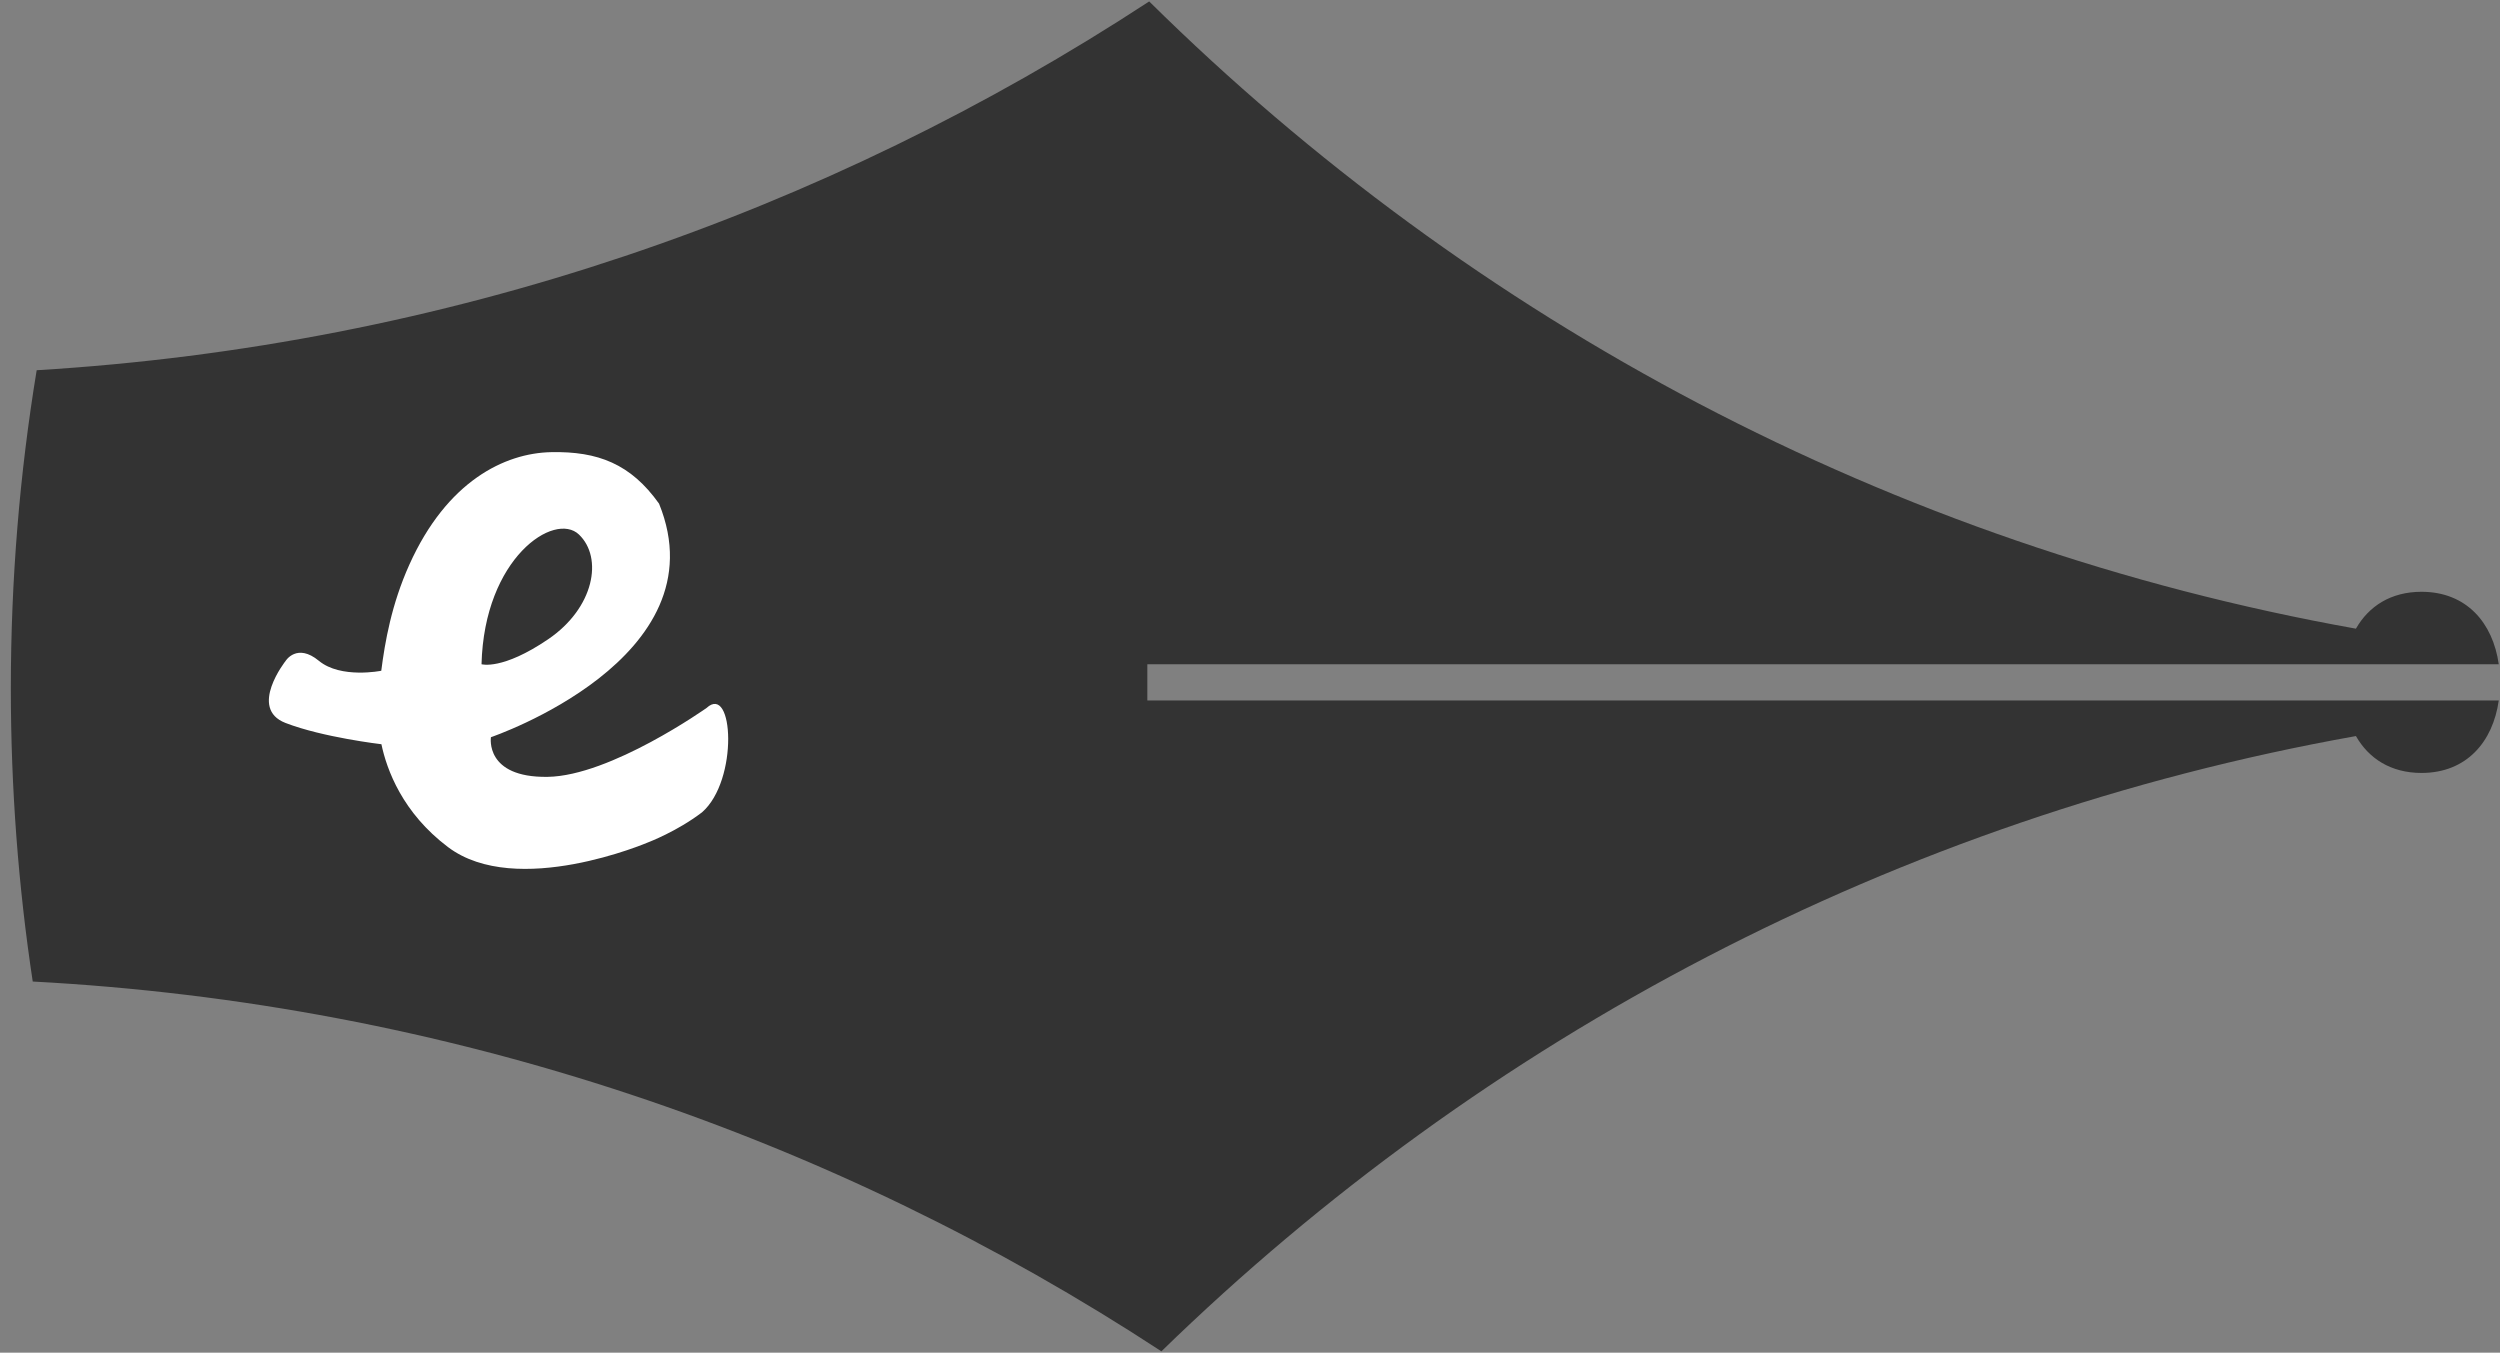 <?xml version="1.0" encoding="UTF-8"?>
<svg width="207px" height="112px" viewBox="0 0 207 112" version="1.1" xmlns="http://www.w3.org/2000/svg" xmlns:xlink="http://www.w3.org/1999/xlink">
    <rect x="0" y="0" width="207" height="112" fill="#808080" stroke="none"/>
    <!-- Generator: Sketch 43.2 (39069) - http://www.bohemiancoding.com/sketch -->
    <title>Group 2 Copy 2</title>
    <desc>Created with Sketch.</desc>
    <defs></defs>
    <g id="Page-1" stroke="none" stroke-width="1" fill="none" fill-rule="evenodd">
        <g id="Artboard" transform="translate(-3753, -1438)">
            <g id="Group-2-Copy-2" transform="translate(3856.5, 1494) rotate(-270) translate(-3856.5, -1494) translate(3800.5, 1390.5)">
                <path d="M58,0.103 C61.423,0.587 64,2.77 64,6.5 C64,9.047 62.798,10.873 60.946,11.929 C67.738,50.001 85.927,84.168 111.89,110.836 C94.101,137.997 83.099,169.937 81.271,204.29 C73.388,205.482 65.278,206.103 57,206.103 C47.994,206.103 39.187,205.368 30.654,203.963 C28.616,170.119 17.673,138.656 0.118,111.848 C26.609,85.034 45.175,50.484 52.054,11.929 C50.202,10.873 49,9.047 49,6.5 C49,2.77 51.577,0.587 55,0.103 L55,112 L58,112 L58,0.103 Z" id="Combined-Shape" fill="#333333"></path>
                <g id="Group" transform="translate(56.256, 161.384) rotate(-90) translate(-56.256, -161.384) translate(29.756, 134.884)">
                    <circle id="Oval-4" cx="26.12" cy="26.12" r="26.12"></circle>
                    <path d="M39.387,28.863 C39.387,28.863 31.444,34.493 26.223,34.568 C21.003,34.643 21.533,31.284 21.533,31.284 C21.533,31.284 40.674,24.783 35.454,11.948 C33.107,8.646 30.383,7.606 26.527,7.682 C22.666,7.757 17.882,10.092 14.778,16.998 C13.295,20.292 12.756,23.417 12.453,25.783 C12.453,25.783 9.105,26.462 7.288,24.96 C5.471,23.459 4.539,24.96 4.539,24.96 C4.539,24.96 1.418,28.902 4.522,30.104 C7.626,31.304 12.465,31.866 12.465,31.866 C12.906,33.968 14.201,37.537 17.981,40.384 C23.654,44.662 34.548,39.991 34.548,39.991 C34.548,39.991 36.922,39.097 39.011,37.504 C42.052,34.855 41.625,26.797 39.387,28.863 Z M20.754,25.243 C20.978,16.428 26.802,12.576 28.82,14.502 C30.837,16.428 30.09,20.576 26.279,23.169 C22.472,25.761 20.754,25.243 20.754,25.243 L20.754,25.243 Z" id="ember-e-copy-2" fill="#FFFFFF" fill-rule="nonzero"></path>
                </g>
            </g>
        </g>
    </g>
</svg>